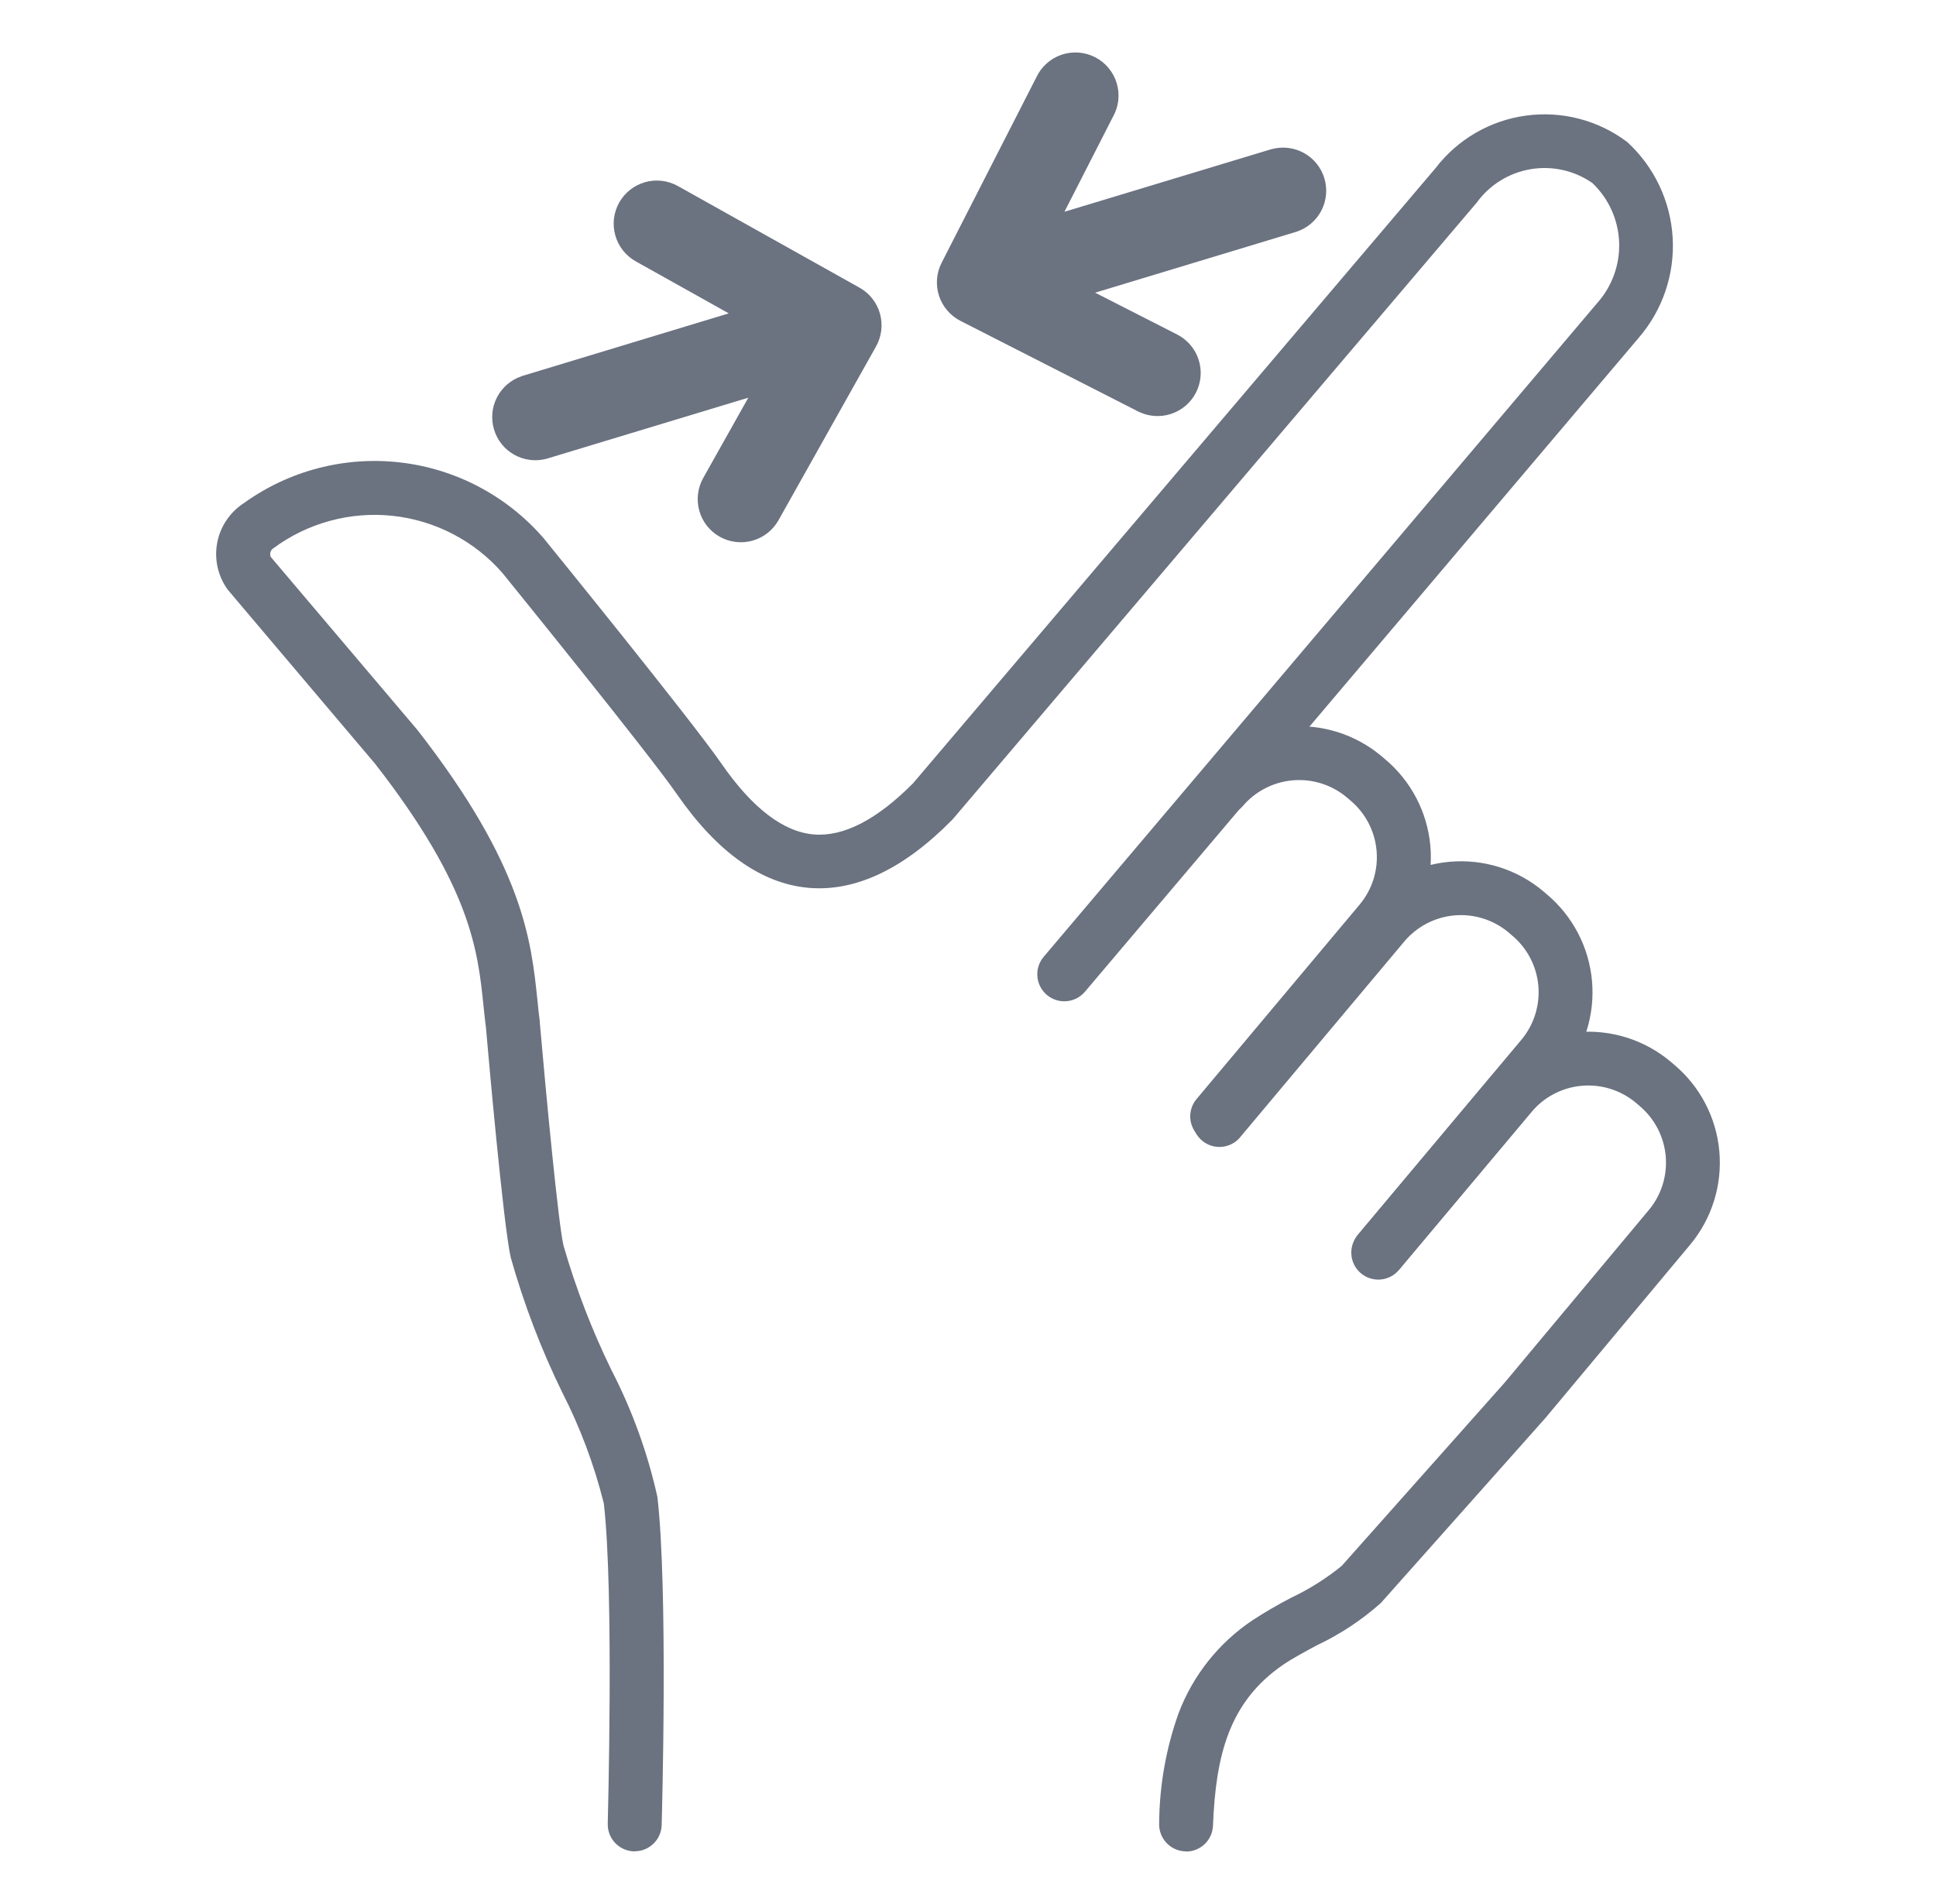 <svg width="61" height="60" viewBox="0 0 61 60" fill="none" xmlns="http://www.w3.org/2000/svg">
<g id="Icon">
<g id="Group 6">
<path id="&#237;&#140;&#168;&#236;&#138;&#164; 177" d="M37.373 58.341H37.339C37.114 58.332 36.902 58.234 36.749 58.069C36.596 57.904 36.515 57.684 36.523 57.459C36.531 56.271 36.739 55.093 37.14 53.974C37.595 52.783 38.409 51.763 39.469 51.055C39.863 50.799 40.269 50.562 40.686 50.347C41.253 50.078 41.786 49.742 42.273 49.347L47.411 43.568L51.953 38.129C52.349 37.654 52.539 37.041 52.483 36.425C52.426 35.809 52.128 35.241 51.653 34.845L51.536 34.745C51.061 34.35 50.448 34.16 49.832 34.216C49.217 34.272 48.648 34.57 48.252 35.045L44.1 39.992C44.03 40.083 43.943 40.159 43.843 40.215C43.743 40.271 43.632 40.306 43.518 40.319C43.404 40.331 43.289 40.32 43.179 40.287C43.069 40.253 42.968 40.198 42.88 40.124C42.792 40.05 42.72 39.96 42.668 39.857C42.617 39.755 42.586 39.643 42.579 39.529C42.571 39.414 42.587 39.299 42.625 39.191C42.663 39.083 42.723 38.984 42.8 38.899L46.951 33.954C47.638 33.135 48.62 32.622 49.684 32.527C50.748 32.432 51.807 32.762 52.627 33.446L52.744 33.546C53.564 34.232 54.078 35.215 54.173 36.279C54.269 37.343 53.938 38.402 53.254 39.223L48.704 44.672L48.687 44.692L43.528 50.492L43.505 50.517C42.901 51.055 42.222 51.503 41.49 51.848C41.085 52.066 40.702 52.273 40.428 52.461C38.714 53.637 38.306 55.339 38.219 57.531C38.211 57.75 38.117 57.958 37.959 58.11C37.801 58.262 37.591 58.347 37.371 58.347" fill="#6B7280"/>
<path id="&#237;&#140;&#168;&#236;&#138;&#164; 178" d="M43.453 40.288C43.291 40.288 43.132 40.242 42.995 40.155C42.858 40.068 42.748 39.944 42.68 39.796C42.611 39.649 42.586 39.485 42.608 39.324C42.63 39.163 42.697 39.012 42.802 38.888L47.941 32.76C48.336 32.285 48.526 31.672 48.47 31.056C48.414 30.441 48.116 29.873 47.641 29.477L47.524 29.377C47.049 28.981 46.436 28.791 45.82 28.847C45.205 28.903 44.636 29.202 44.24 29.677L39.1 35.806C39.031 35.898 38.943 35.975 38.843 36.032C38.743 36.089 38.632 36.125 38.518 36.138C38.403 36.151 38.287 36.14 38.177 36.107C38.066 36.074 37.964 36.018 37.876 35.944C37.788 35.87 37.715 35.779 37.663 35.676C37.611 35.573 37.581 35.46 37.574 35.345C37.567 35.23 37.584 35.115 37.622 35.006C37.661 34.898 37.722 34.798 37.8 34.714L42.939 28.586C43.625 27.766 44.608 27.252 45.672 27.157C46.736 27.061 47.795 27.392 48.615 28.077L48.732 28.177C49.552 28.863 50.066 29.846 50.161 30.91C50.257 31.974 49.926 33.033 49.242 33.854L44.102 39.983C44.022 40.078 43.922 40.154 43.81 40.205C43.697 40.257 43.574 40.284 43.45 40.283" fill="#6B7280"/>
<path id="&#237;&#140;&#168;&#236;&#138;&#164; 179" d="M38.355 36.03C38.193 36.031 38.034 35.984 37.897 35.897C37.76 35.81 37.65 35.686 37.582 35.538C37.513 35.391 37.488 35.227 37.51 35.066C37.532 34.905 37.599 34.754 37.704 34.63L42.843 28.502C43.239 28.027 43.429 27.414 43.373 26.799C43.317 26.183 43.018 25.616 42.543 25.22L42.426 25.12C41.951 24.725 41.338 24.535 40.722 24.591C40.107 24.647 39.538 24.945 39.142 25.42C38.993 25.575 38.791 25.667 38.576 25.679C38.361 25.69 38.15 25.62 37.985 25.482C37.82 25.343 37.713 25.148 37.687 24.934C37.66 24.721 37.716 24.505 37.842 24.331C38.182 23.925 38.598 23.589 39.067 23.344C39.536 23.098 40.048 22.947 40.576 22.9C41.103 22.853 41.634 22.91 42.14 23.068C42.645 23.226 43.114 23.482 43.52 23.821L43.637 23.921C44.458 24.606 44.972 25.589 45.068 26.654C45.163 27.718 44.832 28.777 44.147 29.598L39.007 35.728C38.927 35.823 38.827 35.898 38.715 35.95C38.602 36.002 38.479 36.029 38.355 36.028" fill="#6B7280"/>
<path id="&#237;&#140;&#168;&#236;&#138;&#164; 180" d="M19.998 58.341H19.974C19.749 58.334 19.536 58.239 19.381 58.075C19.227 57.911 19.143 57.693 19.149 57.468C19.149 57.395 19.349 50.168 19.025 47.375C18.722 46.16 18.281 44.983 17.71 43.868C17.045 42.506 16.504 41.087 16.093 39.628C15.859 38.609 15.374 33.103 15.312 32.389C15.283 32.165 15.26 31.945 15.236 31.712C15.055 29.953 14.849 27.959 11.819 24.069L7.197 18.608C7.178 18.586 7.161 18.562 7.144 18.538C7 18.327 6.899 18.088 6.848 17.837C6.798 17.586 6.798 17.328 6.849 17.077C6.9 16.826 7.001 16.588 7.147 16.377C7.292 16.166 7.478 15.986 7.693 15.848C9.117 14.826 10.871 14.371 12.613 14.573C14.354 14.774 15.958 15.618 17.11 16.939L17.137 16.971C17.325 17.202 21.755 22.655 22.737 24.071C23.701 25.463 24.677 26.211 25.637 26.295C26.573 26.375 27.626 25.834 28.767 24.685L45.23 5.3C45.924 4.393 46.949 3.797 48.08 3.643C49.212 3.488 50.358 3.787 51.27 4.474C52.122 5.255 52.636 6.337 52.703 7.491C52.77 8.644 52.384 9.778 51.627 10.652L34.184 31.252C34.112 31.337 34.024 31.408 33.925 31.459C33.825 31.51 33.717 31.541 33.605 31.55C33.494 31.56 33.382 31.547 33.275 31.513C33.169 31.479 33.07 31.424 32.984 31.352C32.899 31.28 32.829 31.191 32.778 31.092C32.726 30.993 32.695 30.884 32.686 30.773C32.677 30.661 32.689 30.549 32.723 30.443C32.758 30.336 32.812 30.237 32.884 30.152L50.323 9.552C50.794 9.026 51.043 8.338 51.016 7.633C50.989 6.927 50.688 6.26 50.178 5.772C49.611 5.374 48.909 5.216 48.226 5.332C47.542 5.447 46.932 5.827 46.526 6.389L30.033 25.8C30.019 25.816 30.005 25.831 29.99 25.846C28.469 27.388 26.952 28.105 25.482 27.978C23.993 27.849 22.596 26.857 21.33 25.029C20.415 23.708 16.102 18.394 15.83 18.055C14.945 17.041 13.71 16.399 12.372 16.255C11.034 16.112 9.691 16.478 8.61 17.28C8.566 17.308 8.534 17.352 8.52 17.403C8.506 17.454 8.512 17.508 8.535 17.555L13.135 22.983L13.157 23.01C16.498 27.294 16.74 29.647 16.935 31.537C16.958 31.765 16.98 31.979 17.008 32.188C17.008 32.2 17.008 32.212 17.008 32.224C17.221 34.669 17.595 38.557 17.754 39.248C18.144 40.598 18.649 41.912 19.266 43.175C19.919 44.441 20.406 45.785 20.714 47.175C21.052 50.085 20.857 57.21 20.848 57.512C20.842 57.733 20.75 57.943 20.591 58.097C20.433 58.251 20.221 58.338 19.999 58.338" fill="#6B7280"/>
<path id="&#237;&#140;&#168;&#236;&#138;&#164; 181" d="M16.433 11.854L22.962 9.875L20.03 8.235C19.875 8.148 19.738 8.031 19.627 7.89C19.517 7.75 19.435 7.59 19.387 7.418C19.338 7.246 19.324 7.066 19.345 6.889C19.366 6.712 19.422 6.54 19.509 6.384C19.596 6.229 19.713 6.092 19.854 5.981C19.994 5.871 20.154 5.789 20.326 5.74C20.498 5.692 20.678 5.678 20.855 5.699C21.032 5.72 21.204 5.776 21.36 5.863L27.078 9.063C27.235 9.15 27.373 9.267 27.484 9.408C27.595 9.548 27.677 9.709 27.726 9.882C27.774 10.054 27.788 10.234 27.767 10.412C27.746 10.59 27.689 10.762 27.602 10.918L24.529 16.394C24.441 16.55 24.324 16.686 24.184 16.797C24.043 16.907 23.883 16.989 23.711 17.037C23.539 17.086 23.359 17.099 23.182 17.078C23.005 17.057 22.833 17.001 22.677 16.914C22.522 16.826 22.385 16.709 22.274 16.569C22.164 16.429 22.082 16.268 22.034 16.096C21.986 15.924 21.972 15.745 21.993 15.567C22.014 15.39 22.07 15.219 22.157 15.063L23.578 12.532L17.223 14.456C16.881 14.548 16.518 14.504 16.209 14.333C15.899 14.162 15.669 13.877 15.567 13.538C15.464 13.2 15.498 12.835 15.659 12.521C15.822 12.207 16.099 11.969 16.434 11.856" fill="#6B7280"/>
<path id="&#237;&#140;&#168;&#236;&#138;&#164; 182" d="M40.071 4.697L33.539 6.673L35.067 3.681C35.157 3.522 35.215 3.345 35.235 3.163C35.255 2.981 35.239 2.797 35.186 2.621C35.133 2.446 35.045 2.283 34.928 2.142C34.811 2.001 34.666 1.885 34.503 1.802C34.34 1.719 34.161 1.669 33.978 1.656C33.796 1.644 33.612 1.668 33.439 1.728C33.266 1.788 33.107 1.883 32.971 2.006C32.835 2.129 32.726 2.278 32.649 2.445L29.668 8.282C29.587 8.441 29.538 8.615 29.524 8.793C29.51 8.971 29.531 9.15 29.586 9.319C29.641 9.489 29.729 9.647 29.845 9.782C29.961 9.918 30.102 10.03 30.261 10.111L35.855 12.963C36.176 13.127 36.55 13.156 36.892 13.045C37.235 12.934 37.52 12.691 37.684 12.37C37.848 12.048 37.877 11.675 37.766 11.332C37.654 10.989 37.411 10.705 37.09 10.541L34.505 9.223L40.86 7.299C41.195 7.186 41.473 6.948 41.635 6.634C41.797 6.32 41.831 5.955 41.728 5.617C41.626 5.278 41.395 4.993 41.086 4.822C40.777 4.651 40.413 4.607 40.072 4.699" fill="#6B7280"/>
</g>
</g>
</svg>
